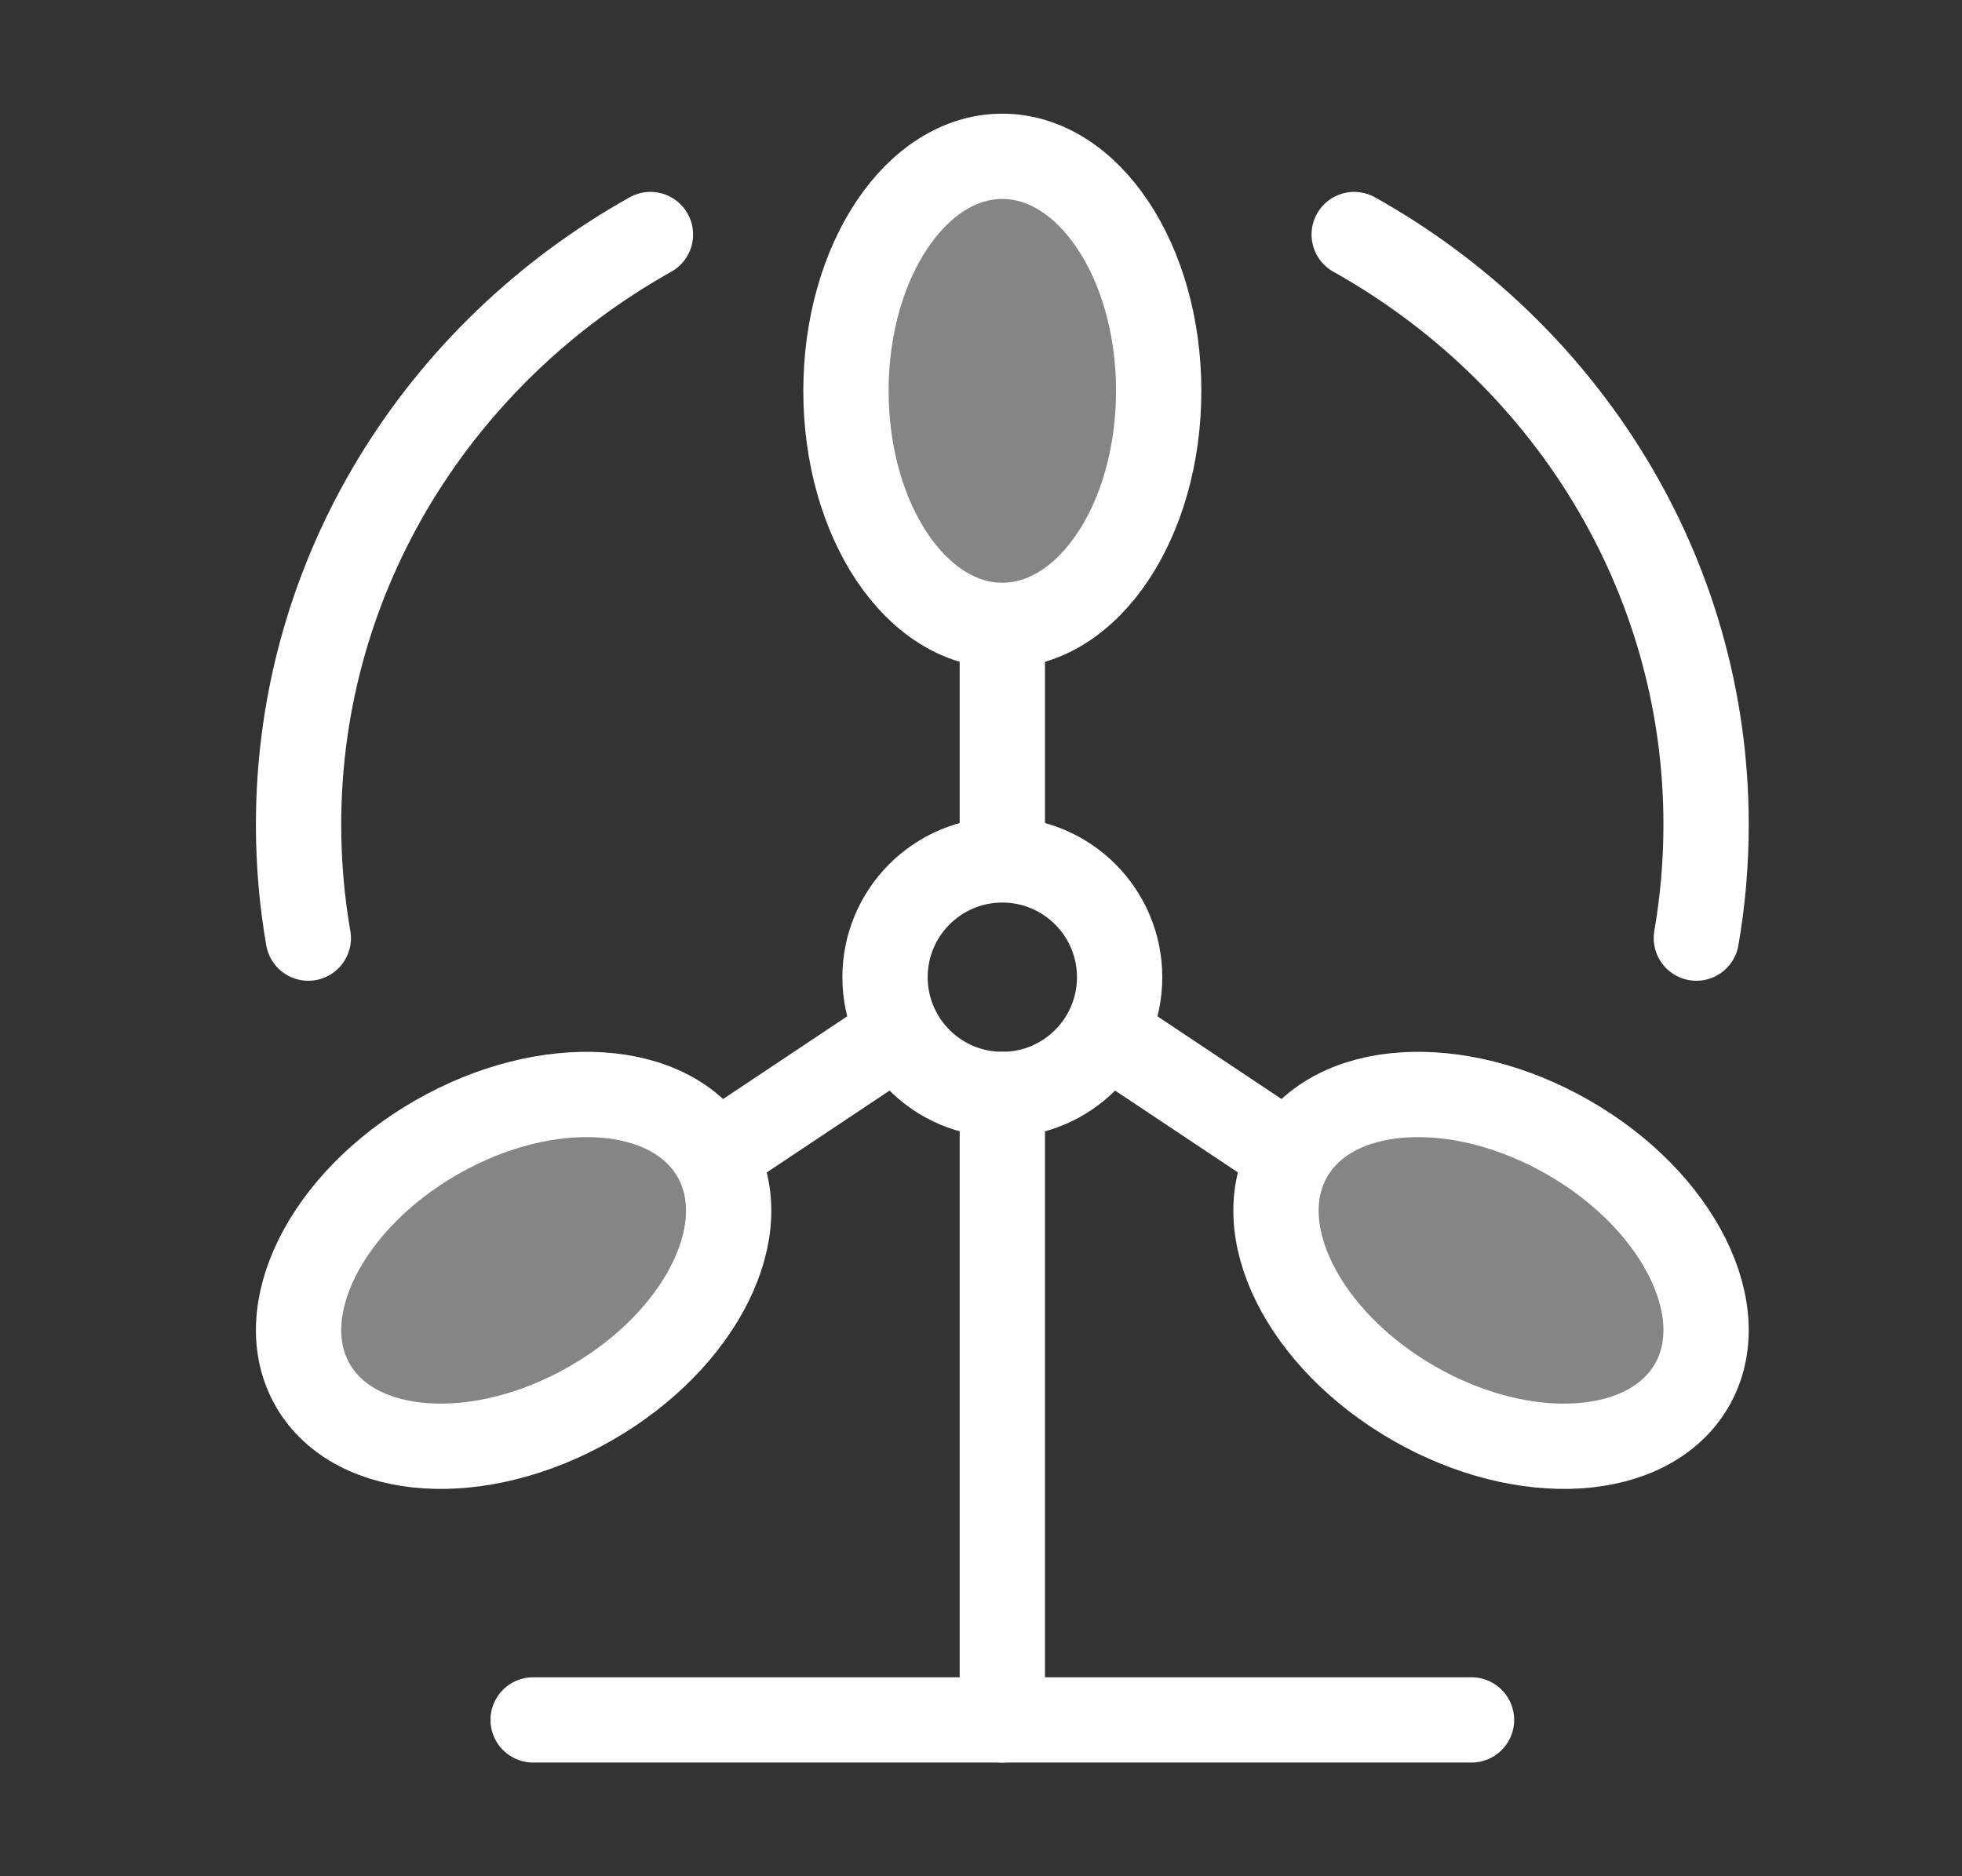 <svg width="23" height="22" viewBox="0 0 23 22" fill="none" xmlns="http://www.w3.org/2000/svg">
    <rect x="0" y="0" width="23" height="22" fill="#333333" stroke="none"/>
    <g opacity="0.4">
        <path d="M13.583 4.583C13.583 6.102 12.763 7.333 11.75 7.333C10.738 7.333 9.917 6.102 9.917 4.583C9.917 3.065 10.738 1.833 11.75 1.833C12.763 1.833 13.583 3.065 13.583 4.583Z" fill="white"/>
        <path d="M16.574 16.455C15.275 15.709 14.627 14.407 15.127 13.546C15.627 12.684 17.085 12.591 18.384 13.337C19.683 14.082 20.331 15.385 19.831 16.246C19.331 17.107 17.873 17.201 16.574 16.455Z" fill="white"/>
        <path d="M6.926 16.455C8.225 15.709 8.873 14.407 8.373 13.546C7.873 12.684 6.415 12.591 5.116 13.337C3.817 14.082 3.169 15.385 3.669 16.246C4.169 17.107 5.627 17.201 6.926 16.455Z" fill="white"/>
    </g>
    <path d="M11.75 12.833V20.167" stroke="white" stroke-linecap="round"/>
    <path d="M17.25 20.167H6.25" stroke="white" stroke-linecap="round"/>
    <path d="M11.75 12.833C12.509 12.833 13.125 12.218 13.125 11.458C13.125 10.699 12.509 10.083 11.75 10.083C10.991 10.083 10.375 10.699 10.375 11.458C10.375 12.218 10.991 12.833 11.75 12.833Z" stroke="white" stroke-linecap="round"/>
    <path d="M11.75 7.333C12.762 7.333 13.583 6.102 13.583 4.583C13.583 3.065 12.762 1.833 11.75 1.833C10.738 1.833 9.917 3.065 9.917 4.583C9.917 6.102 10.738 7.333 11.75 7.333Z" stroke="white" stroke-linecap="round"/>
    <path d="M16.574 16.455C15.275 15.709 14.627 14.407 15.127 13.546C15.627 12.684 17.085 12.591 18.384 13.337C19.683 14.082 20.331 15.385 19.831 16.246C19.331 17.107 17.873 17.201 16.574 16.455Z" stroke="white" stroke-linecap="round"/>
    <path d="M6.926 16.455C8.225 15.709 8.873 14.407 8.373 13.546C7.873 12.684 6.415 12.591 5.116 13.337C3.817 14.082 3.169 15.385 3.669 16.246C4.169 17.107 5.627 17.201 6.926 16.455Z" stroke="white" stroke-linecap="round"/>
    <path d="M11.75 7.333V10.083" stroke="white"/>
    <path d="M12.667 11.917L15.417 13.75" stroke="white"/>
    <path d="M10.833 11.917L8.083 13.75" stroke="white"/>
    <path d="M7.625 2.75C5.159 4.131 3.5 6.712 3.5 9.669C3.5 10.122 3.539 10.567 3.614 11M15.875 2.75C18.341 4.131 20 6.712 20 9.669C20 10.122 19.961 10.567 19.886 11" stroke="white" stroke-linecap="round"/>
</svg>
